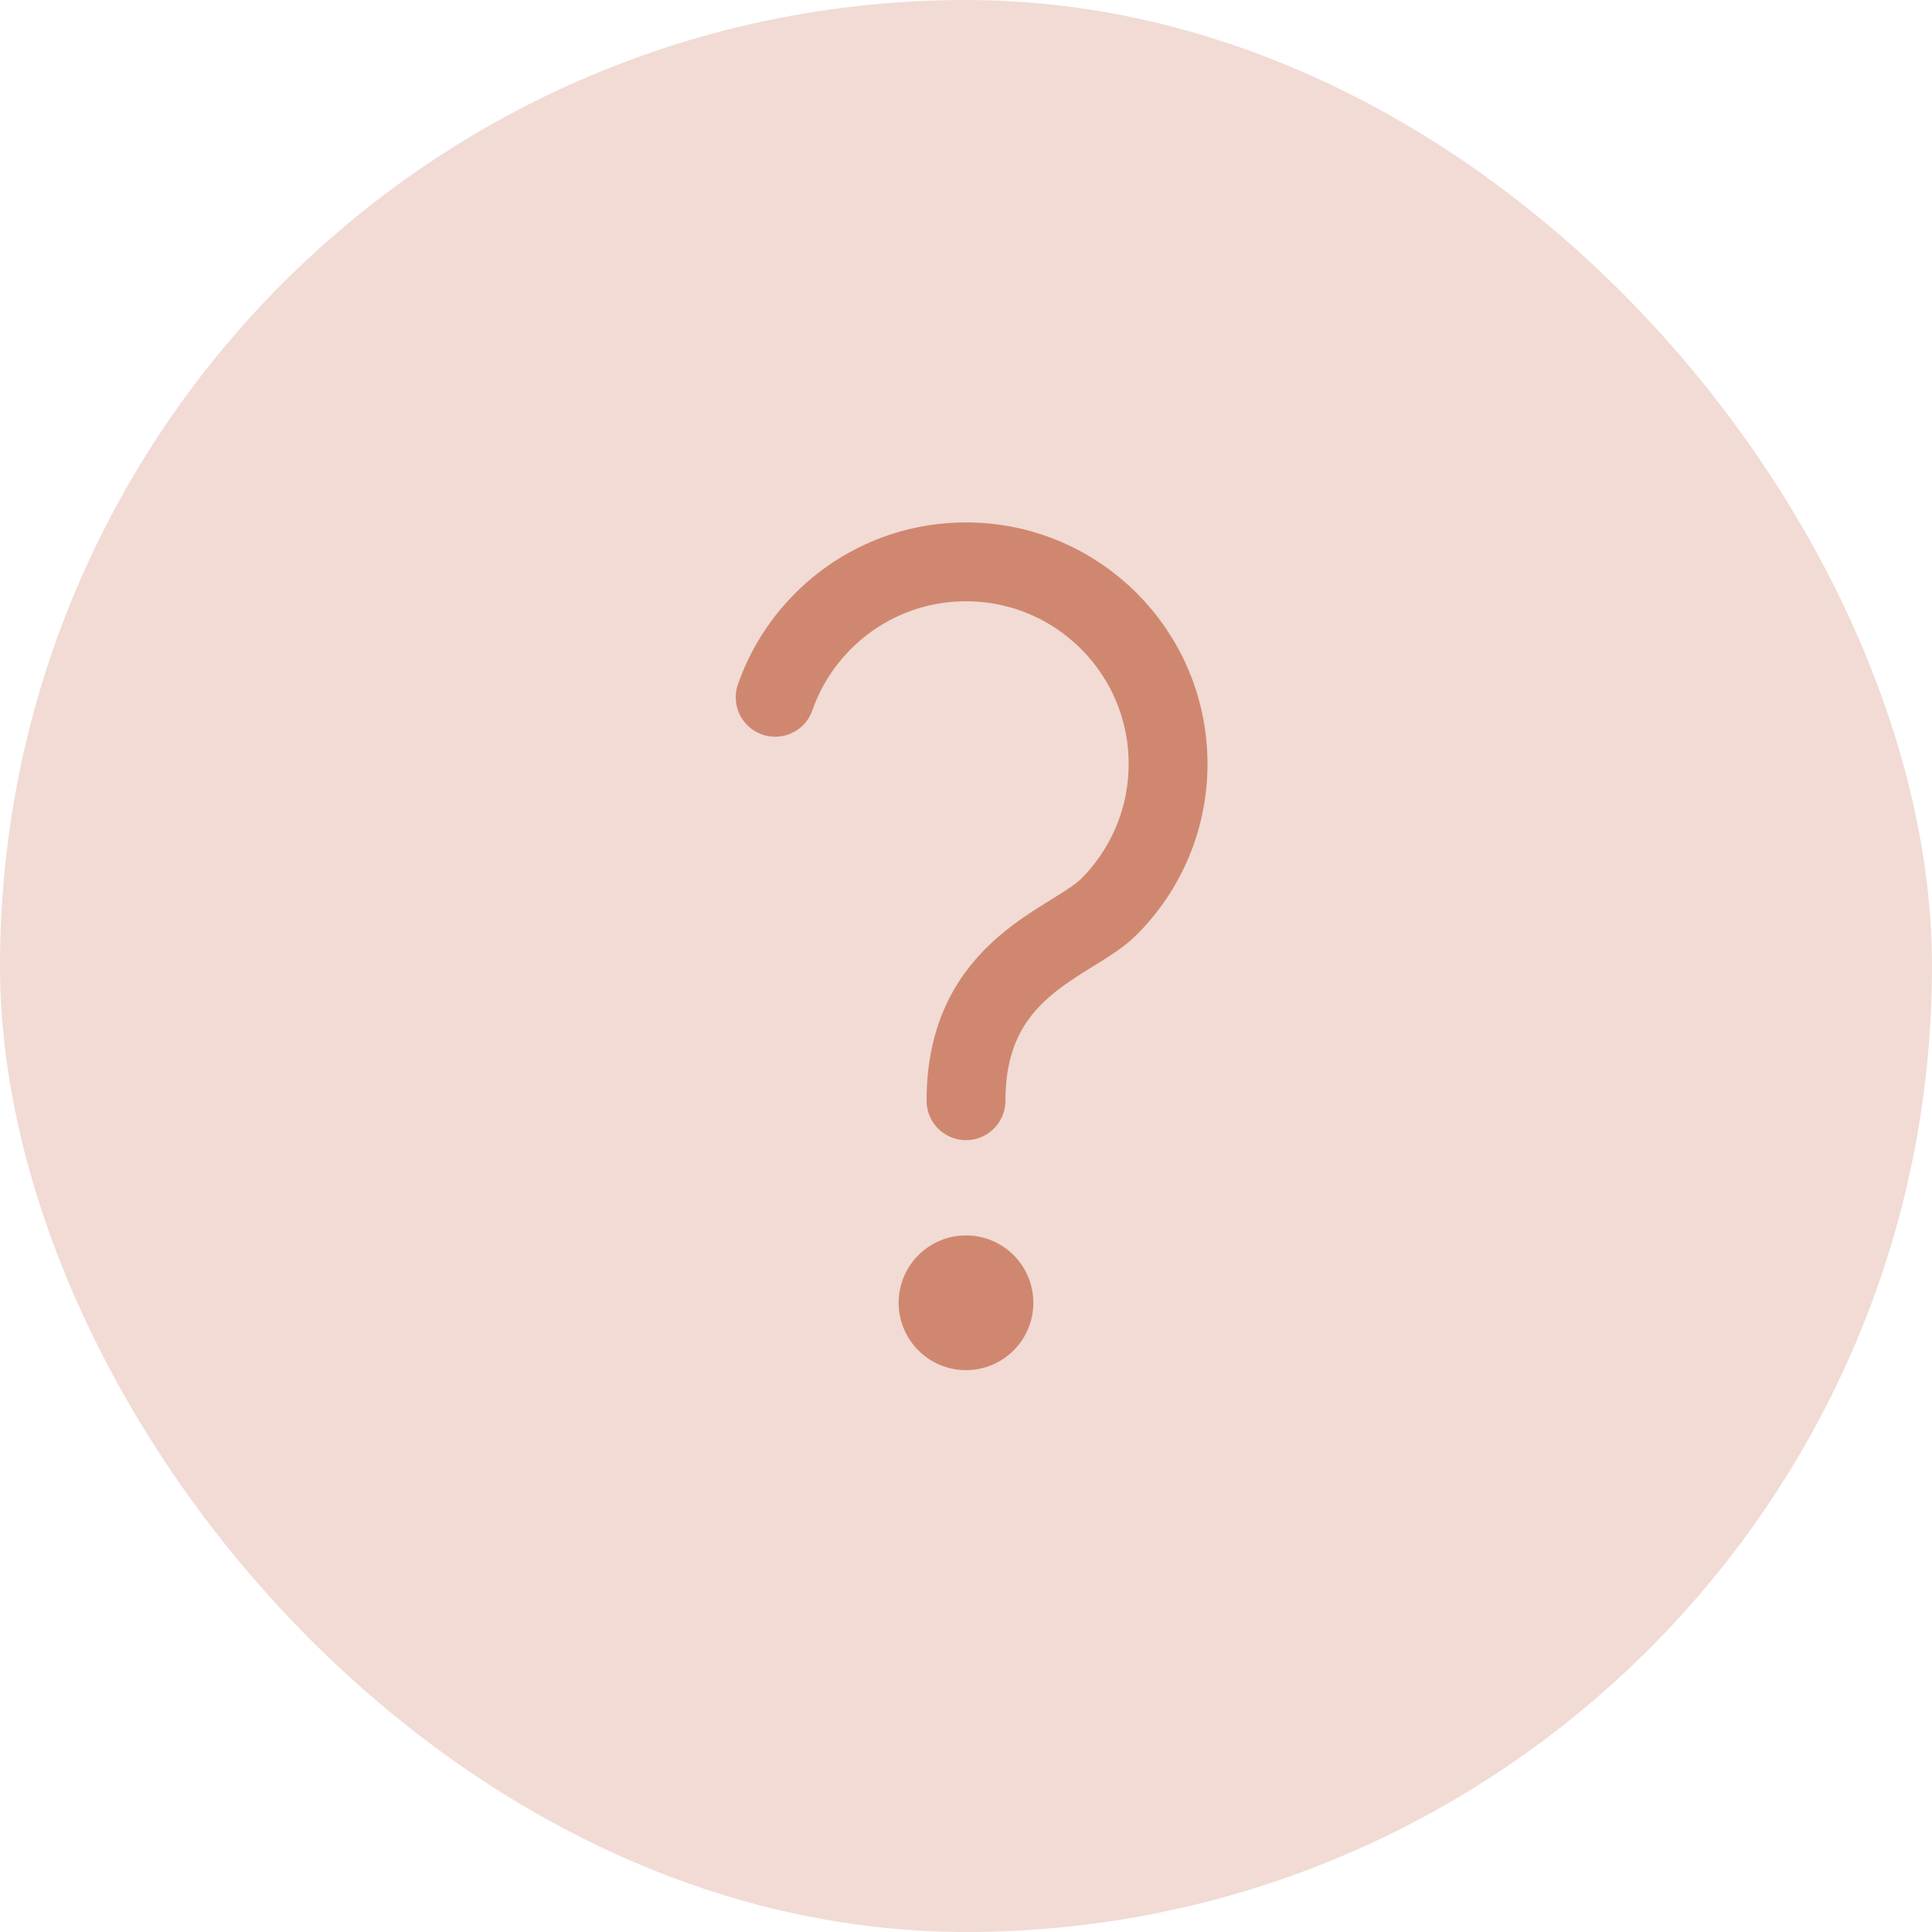 <svg width="49" height="49" viewBox="0 0 49 49" fill="none" xmlns="http://www.w3.org/2000/svg">
<rect width="49" height="49" rx="24.5" fill="#D08770" fill-opacity="0.3"/>
<path d="M24.5 27.917C24.5 24.5 27.192 23.928 28.119 23.003C29.049 22.076 29.625 20.793 29.625 19.375C29.625 16.544 27.33 14.25 24.5 14.25C22.969 14.25 21.596 14.921 20.657 15.985C20.222 16.477 19.881 17.052 19.66 17.685" stroke="#D08770" stroke-width="2" stroke-linecap="round"/>
<path fill-rule="evenodd" clip-rule="evenodd" d="M24.5 34.75C25.444 34.75 26.208 33.985 26.208 33.042C26.208 32.098 25.444 31.333 24.5 31.333C23.557 31.333 22.792 32.098 22.792 33.042C22.792 33.985 23.557 34.75 24.5 34.75Z" fill="#D08770"/>
</svg>

